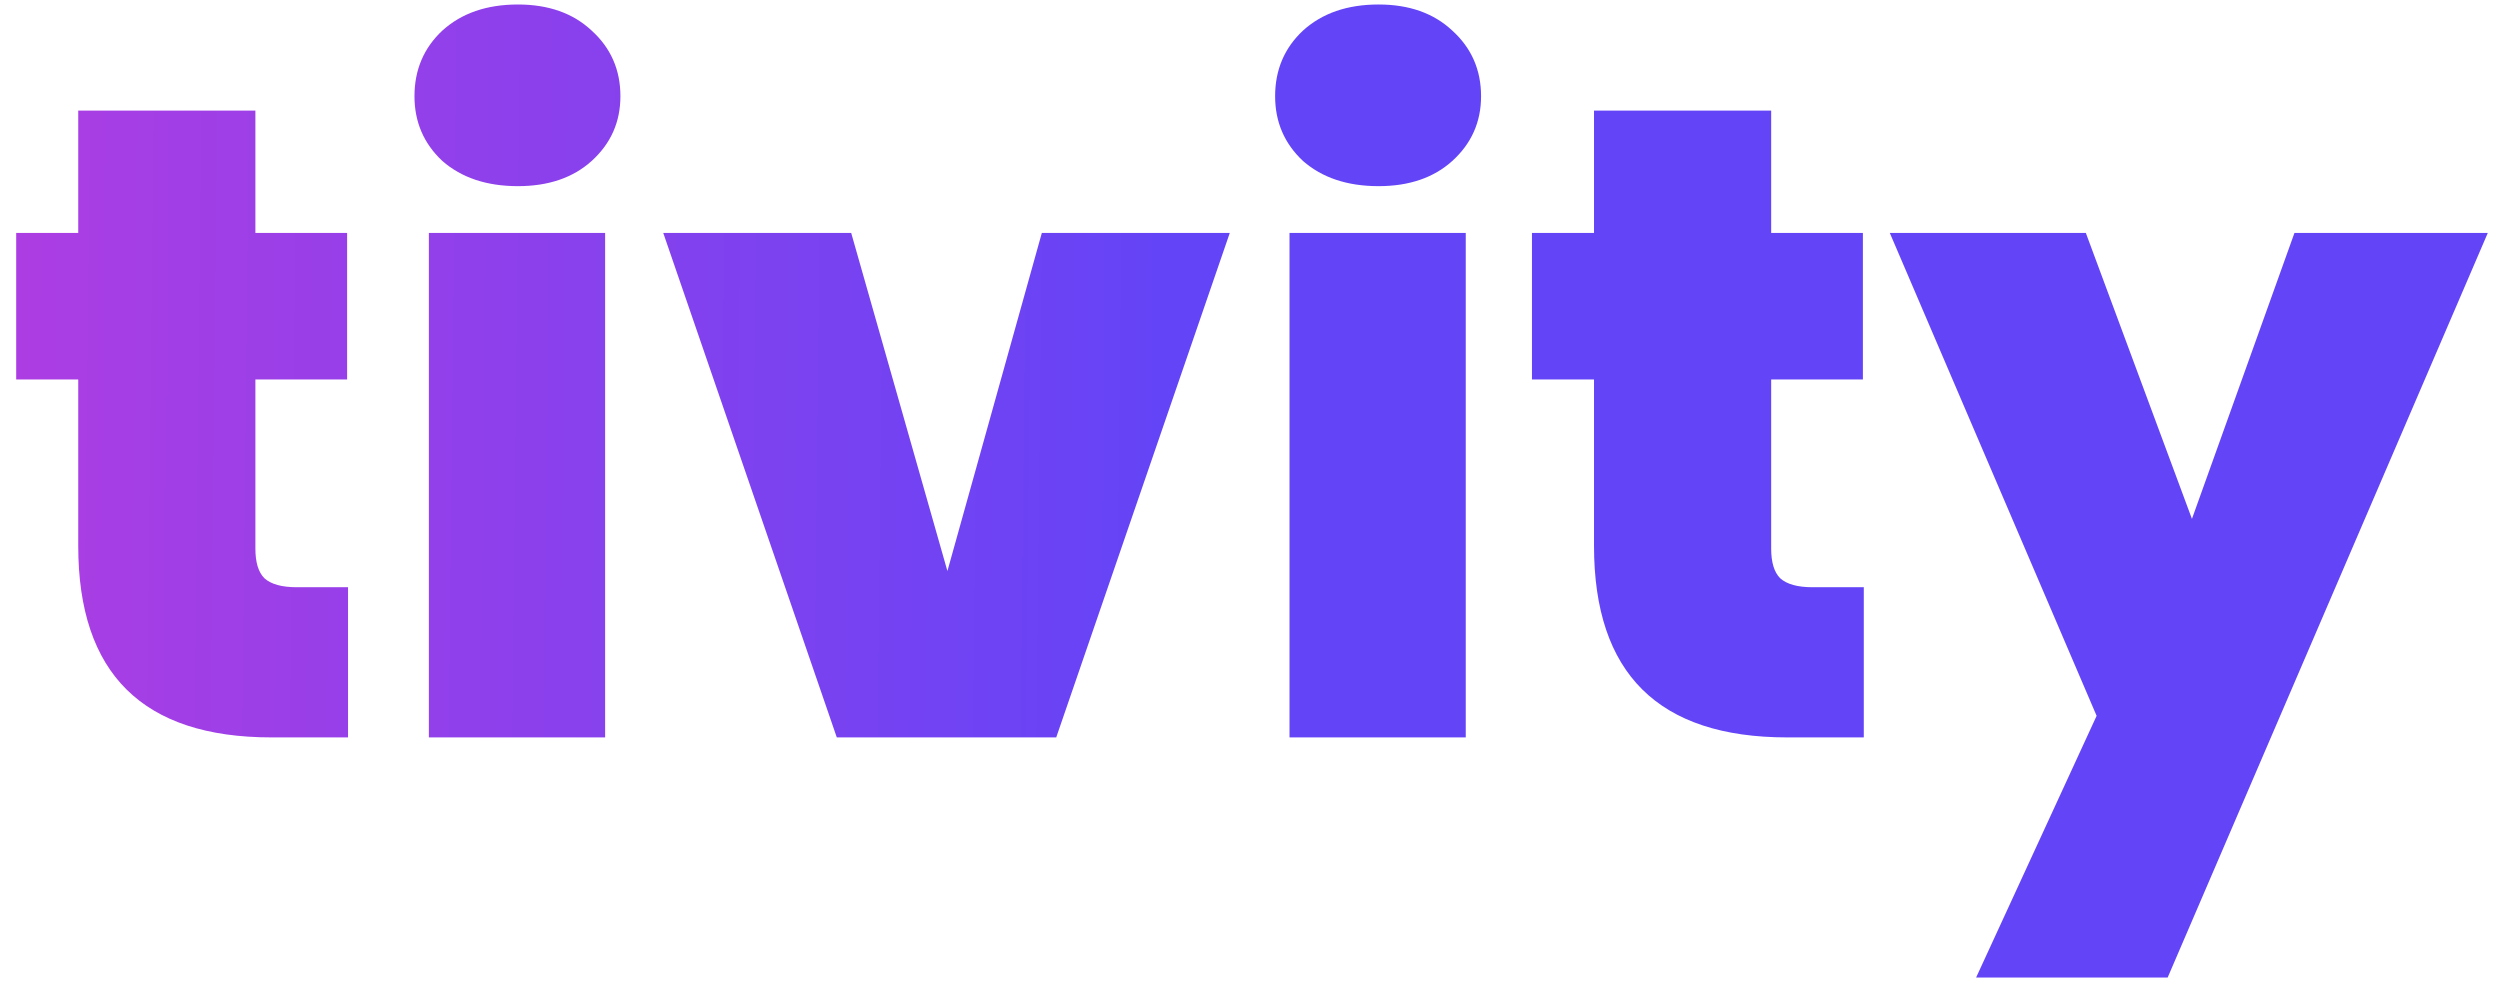 <svg xmlns="http://www.w3.org/2000/svg" width="139" height="55" viewBox="0 0 139 55" fill="none">
<path d="M19.35 32.65V41H15.1C7.933 41 4.35 37.45 4.35 30.35V21.1H0.9V12.95H4.35V6.15H14.2V12.95H19.3V21.1H14.2V30.5C14.2 31.267 14.367 31.817 14.7 32.15C15.067 32.483 15.667 32.65 16.5 32.65H19.35ZM28.795 10.35C27.062 10.35 25.662 9.883 24.595 8.95C23.562 7.983 23.045 6.783 23.045 5.35C23.045 3.883 23.562 2.667 24.595 1.7C25.662 0.733 27.062 0.25 28.795 0.25C30.495 0.25 31.862 0.733 32.895 1.7C33.962 2.667 34.495 3.883 34.495 5.35C34.495 6.783 33.962 7.983 32.895 8.95C31.862 9.883 30.495 10.35 28.795 10.35ZM33.645 12.95V41H23.845V12.95H33.645ZM52.676 31.75L57.926 12.95H68.376L58.726 41H46.526L36.876 12.95H47.326L52.676 31.75ZM76.647 10.35C74.913 10.35 73.513 9.883 72.447 8.95C71.413 7.983 70.897 6.783 70.897 5.35C70.897 3.883 71.413 2.667 72.447 1.7C73.513 0.733 74.913 0.25 76.647 0.25C78.347 0.25 79.713 0.733 80.746 1.7C81.813 2.667 82.347 3.883 82.347 5.35C82.347 6.783 81.813 7.983 80.746 8.95C79.713 9.883 78.347 10.35 76.647 10.35ZM81.496 12.95V41H71.697V12.95H81.496ZM103.627 32.65V41H99.377C92.211 41 88.627 37.45 88.627 30.35V21.1H85.177V12.95H88.627V6.15H98.477V12.95H103.577V21.1H98.477V30.5C98.477 31.267 98.644 31.817 98.977 32.15C99.344 32.483 99.944 32.65 100.777 32.65H103.627ZM138.322 12.95L120.522 54.35H109.872L116.572 39.8L105.072 12.95H115.972L121.872 28.85L127.572 12.95H138.322Z" fill="url(#paint0_linear_2_26)"/>
<defs>
<linearGradient id="paint0_linear_2_26" x1="-2.681" y1="23" x2="65.318" y2="23.744" gradientUnits="userSpaceOnUse">
<stop stop-color="#B03DE2"/>
<stop offset="1" stop-color="#6344F7"/>
</linearGradient>
</defs>
</svg>